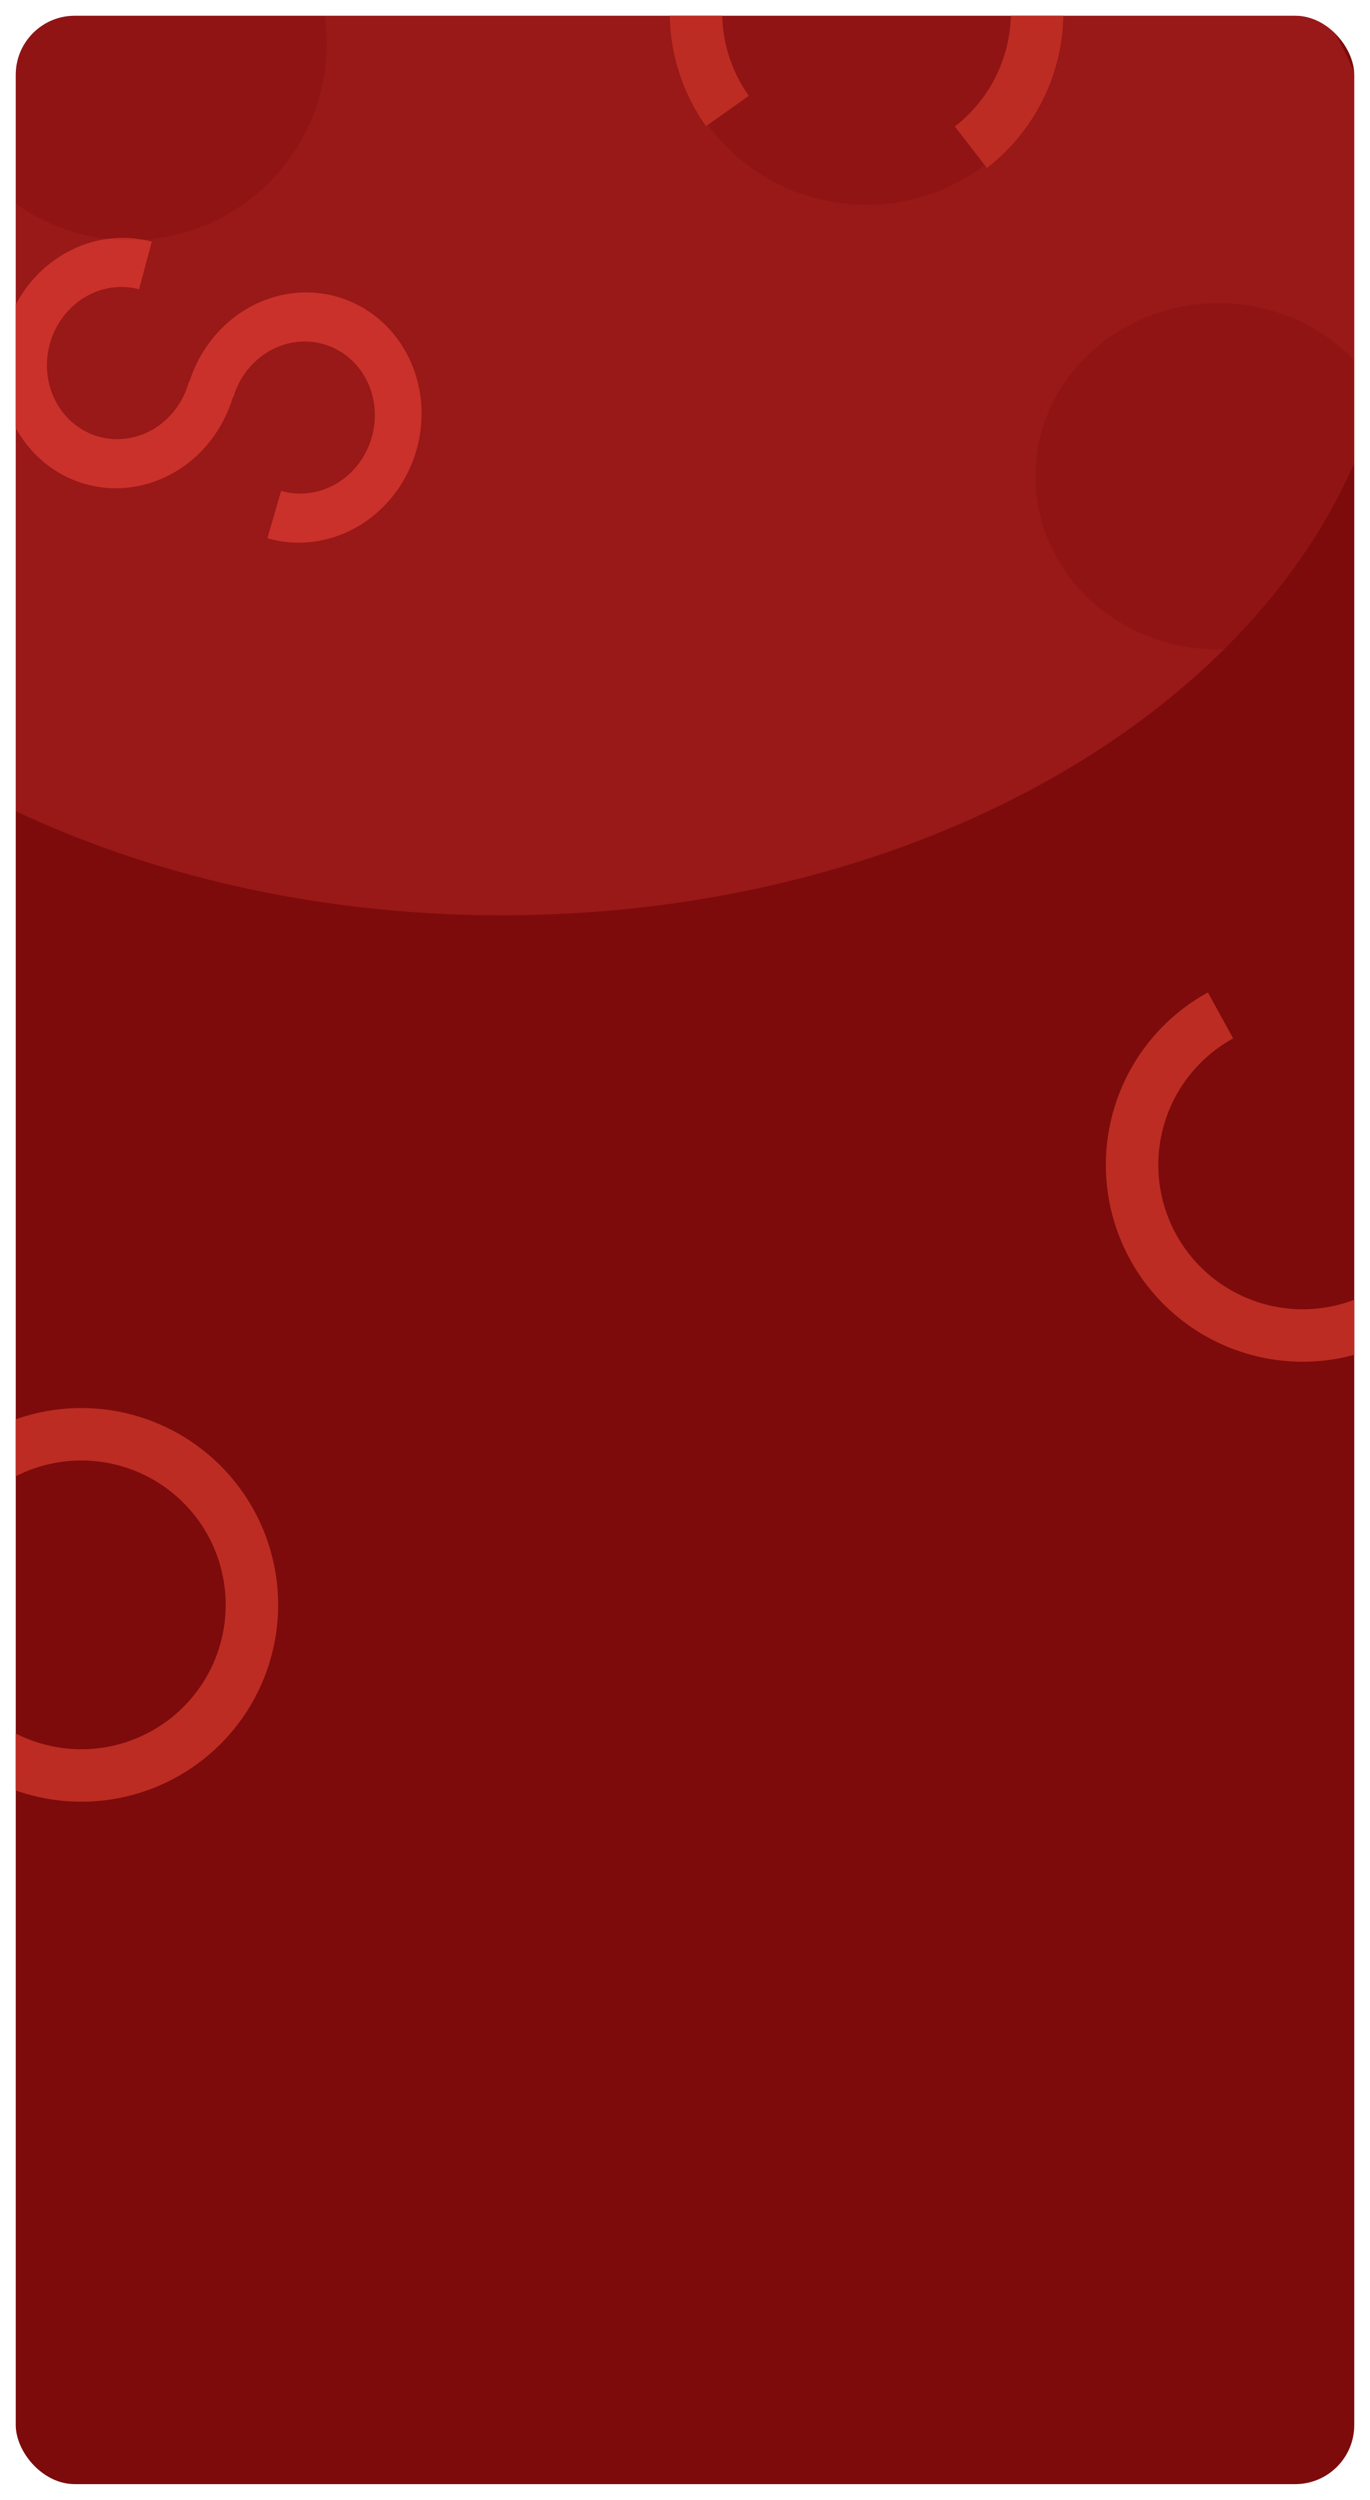 <svg width="348" height="635" viewBox="0 0 348 635" fill="none" xmlns="http://www.w3.org/2000/svg">
<g filter="url(#filter0_d_3670_4564)">
<g clip-path="url(#clip0_3670_4564)">
<rect x="4" width="340" height="627" rx="15" fill="#7D0B0B"/>
<path d="M38.565 57.386C32.812 55.844 26.703 56.146 21.012 58.252C15.32 60.359 10.302 64.176 6.59 69.221C2.879 74.266 0.641 80.312 0.161 86.594C-0.32 92.877 0.978 99.114 3.891 104.516C6.803 109.919 11.2 114.244 16.523 116.946C21.847 119.648 27.859 120.604 33.8 119.695C39.74 118.785 45.342 116.05 49.897 111.835C54.452 107.62 57.756 102.116 59.39 96.017L47.98 92.959C46.987 96.666 44.979 100.012 42.211 102.573C39.443 105.135 36.038 106.797 32.428 107.35C28.817 107.903 25.163 107.321 21.928 105.679C18.692 104.037 16.021 101.408 14.251 98.125C12.481 94.841 11.692 91.051 11.984 87.233C12.276 83.415 13.635 79.74 15.891 76.674C18.147 73.608 21.197 71.288 24.656 70.008C28.115 68.728 31.827 68.545 35.324 69.481L38.565 57.386Z" fill="#BC2C23"/>
<path d="M67.917 132.719C73.636 134.382 79.749 134.21 85.484 132.225C91.219 130.239 96.318 126.53 100.136 121.565C103.953 116.6 106.319 110.603 106.932 104.332C107.546 98.061 106.381 91.798 103.583 86.335C100.786 80.872 96.483 76.454 91.218 73.64C85.953 70.825 79.962 69.742 74.004 70.525C68.045 71.308 62.386 73.924 57.743 78.041C53.099 82.158 49.68 87.591 47.916 93.654L59.259 96.953C60.33 93.268 62.409 89.966 65.231 87.464C68.053 84.962 71.492 83.372 75.113 82.896C78.735 82.42 82.375 83.079 85.575 84.789C88.775 86.499 91.391 89.184 93.09 92.505C94.79 95.825 95.499 99.632 95.126 103.443C94.753 107.254 93.315 110.898 90.995 113.916C88.675 116.933 85.576 119.188 82.091 120.394C78.605 121.601 74.89 121.705 71.414 120.694L67.917 132.719Z" fill="#BC2C23"/>
<g opacity="0.22" filter="url(#filter1_d_3670_4564)">
<path opacity="0.1" fill-rule="evenodd" clip-rule="evenodd" d="M123.961 148.25C196.28 148.25 254.906 105.801 254.906 53.438C254.906 1.074 196.28 -41.375 123.961 -41.375C51.642 -41.375 -6.984 1.074 -6.984 53.438C-6.984 105.801 51.642 148.25 123.961 148.25Z" fill="#BC2C23"/>
<g opacity="0.99" filter="url(#filter2_d_3670_4564)">
<path fill-rule="evenodd" clip-rule="evenodd" d="M127.5 220C252.593 220 354 146.575 354 56C354 -34.575 252.593 -108 127.5 -108C2.407 -108 -99 -34.575 -99 56C-99 146.575 2.407 220 127.5 220Z" fill="#FE4646"/>
<path fill-rule="evenodd" clip-rule="evenodd" d="M127.5 220C252.593 220 354 146.575 354 56C354 -34.575 252.593 -108 127.5 -108C2.407 -108 -99 -34.575 -99 56C-99 146.575 2.407 220 127.5 220Z" stroke="#FE4646"/>
</g>
<ellipse opacity="0.66" cx="309.5" cy="113" rx="46.5" ry="44" fill="#7D0B0B" fill-opacity="0.46"/>
<circle opacity="0.33" cx="220" cy="-6" r="50" fill="#7D0B0B"/>
<circle opacity="0.33" cx="33" cy="3" r="50" fill="#7D0B0B"/>
</g>
<path d="M-9.771 443.331C-1.925 449.35 7.531 452.906 17.399 453.551C27.267 454.195 37.104 451.899 45.667 446.952C54.23 442.006 61.135 434.631 65.506 425.761C69.878 416.891 71.521 406.923 70.228 397.119C68.935 387.315 64.764 378.114 58.242 370.681C51.72 363.247 43.14 357.915 33.587 355.358C24.035 352.8 13.938 353.133 4.575 356.314C-4.789 359.495 -12.999 365.381 -19.017 373.228L-8.444 381.337C-4.03 375.581 1.993 371.264 8.861 368.931C15.729 366.597 23.135 366.353 30.142 368.229C37.149 370.105 43.442 374.016 48.226 379.469C53.01 384.921 56.07 391.67 57.018 398.861C57.967 406.053 56.761 413.364 53.554 419.87C50.348 426.377 45.283 431.786 39.002 435.414C32.721 439.043 25.506 440.727 18.267 440.254C11.029 439.781 4.093 437.173 -1.662 432.758L-9.771 443.331Z" fill="#BC2C23"/>
<path d="M306.818 248.082C298.151 252.845 291.092 260.071 286.532 268.846C281.972 277.621 280.117 287.551 281.201 297.38C282.284 307.21 286.259 316.497 292.621 324.068C298.983 331.639 307.447 337.153 316.943 339.913C326.439 342.674 336.54 342.556 345.97 339.575C355.399 336.595 363.732 330.885 369.916 323.168C376.101 315.451 379.858 306.074 380.712 296.222C381.567 286.37 379.481 276.486 374.718 267.819L363.041 274.237C366.534 280.594 368.064 287.844 367.437 295.07C366.81 302.297 364.055 309.175 359.519 314.836C354.983 320.496 348.87 324.684 341.953 326.87C335.037 329.057 327.628 329.143 320.662 327.118C313.697 325.093 307.488 321.049 302.822 315.496C298.155 309.942 295.24 303.13 294.445 295.92C293.65 288.71 295.011 281.426 298.356 274.99C301.7 268.553 306.878 263.253 313.235 259.759L306.818 248.082Z" fill="#BC2C23"/>
<path d="M250.692 38.67C258.447 32.675 264.269 24.532 267.434 15.255C270.599 5.978 270.967 -4.025 268.493 -13.51C266.018 -22.994 260.811 -31.543 253.517 -38.092C246.224 -44.641 237.166 -48.901 227.471 -50.344C217.776 -51.787 207.87 -50.348 198.986 -46.206C190.102 -42.065 182.631 -35.403 177.502 -27.049C172.373 -18.696 169.813 -9.019 170.14 0.777C170.466 10.574 173.665 20.059 179.339 28.052L190.204 20.34C186.043 14.476 183.696 7.519 183.457 0.333C183.217 -6.853 185.095 -13.95 188.857 -20.078C192.619 -26.205 198.099 -31.091 204.616 -34.129C211.132 -37.167 218.398 -38.223 225.51 -37.164C232.622 -36.106 239.265 -32.981 244.615 -28.177C249.965 -23.373 253.785 -17.103 255.599 -10.146C257.414 -3.189 257.144 4.148 254.823 10.953C252.501 17.758 248.231 23.73 242.543 28.128L250.692 38.67Z" fill="#BC2C23"/>
</g>
</g>
<defs>
<filter id="filter0_d_3670_4564" x="0" y="0" width="348" height="635" filterUnits="userSpaceOnUse" color-interpolation-filters="sRGB">
<feFlood flood-opacity="0" result="BackgroundImageFix"/>
<feColorMatrix in="SourceAlpha" type="matrix" values="0 0 0 0 0 0 0 0 0 0 0 0 0 0 0 0 0 0 127 0" result="hardAlpha"/>
<feOffset dy="4"/>
<feGaussianBlur stdDeviation="2"/>
<feComposite in2="hardAlpha" operator="out"/>
<feColorMatrix type="matrix" values="0 0 0 0 0 0 0 0 0 0 0 0 0 0 0 0 0 0 0.25 0"/>
<feBlend mode="normal" in2="BackgroundImageFix" result="effect1_dropShadow_3670_4564"/>
<feBlend mode="normal" in="SourceGraphic" in2="effect1_dropShadow_3670_4564" result="shape"/>
</filter>
<filter id="filter1_d_3670_4564" x="-113.3" y="-118.3" width="483.1" height="356.6" filterUnits="userSpaceOnUse" color-interpolation-filters="sRGB">
<feFlood flood-opacity="0" result="BackgroundImageFix"/>
<feColorMatrix in="SourceAlpha" type="matrix" values="0 0 0 0 0 0 0 0 0 0 0 0 0 0 0 0 0 0 127 0" result="hardAlpha"/>
<feOffset dy="4"/>
<feGaussianBlur stdDeviation="6.9"/>
<feComposite in2="hardAlpha" operator="out"/>
<feColorMatrix type="matrix" values="0 0 0 0 0 0 0 0 0 0 0 0 0 0 0 0 0 0 0.25 0"/>
<feBlend mode="normal" in2="BackgroundImageFix" result="effect1_dropShadow_3670_4564"/>
<feBlend mode="normal" in="SourceGraphic" in2="effect1_dropShadow_3670_4564" result="shape"/>
</filter>
<filter id="filter2_d_3670_4564" x="-103.5" y="-108.5" width="462" height="337" filterUnits="userSpaceOnUse" color-interpolation-filters="sRGB">
<feFlood flood-opacity="0" result="BackgroundImageFix"/>
<feColorMatrix in="SourceAlpha" type="matrix" values="0 0 0 0 0 0 0 0 0 0 0 0 0 0 0 0 0 0 127 0" result="hardAlpha"/>
<feOffset dy="4"/>
<feGaussianBlur stdDeviation="2"/>
<feComposite in2="hardAlpha" operator="out"/>
<feColorMatrix type="matrix" values="0 0 0 0 0 0 0 0 0 0 0 0 0 0 0 0 0 0 0.25 0"/>
<feBlend mode="normal" in2="BackgroundImageFix" result="effect1_dropShadow_3670_4564"/>
<feBlend mode="normal" in="SourceGraphic" in2="effect1_dropShadow_3670_4564" result="shape"/>
</filter>
<clipPath id="clip0_3670_4564">
<rect x="4" width="340" height="627" rx="15" fill="white"/>
</clipPath>
</defs>
</svg>
